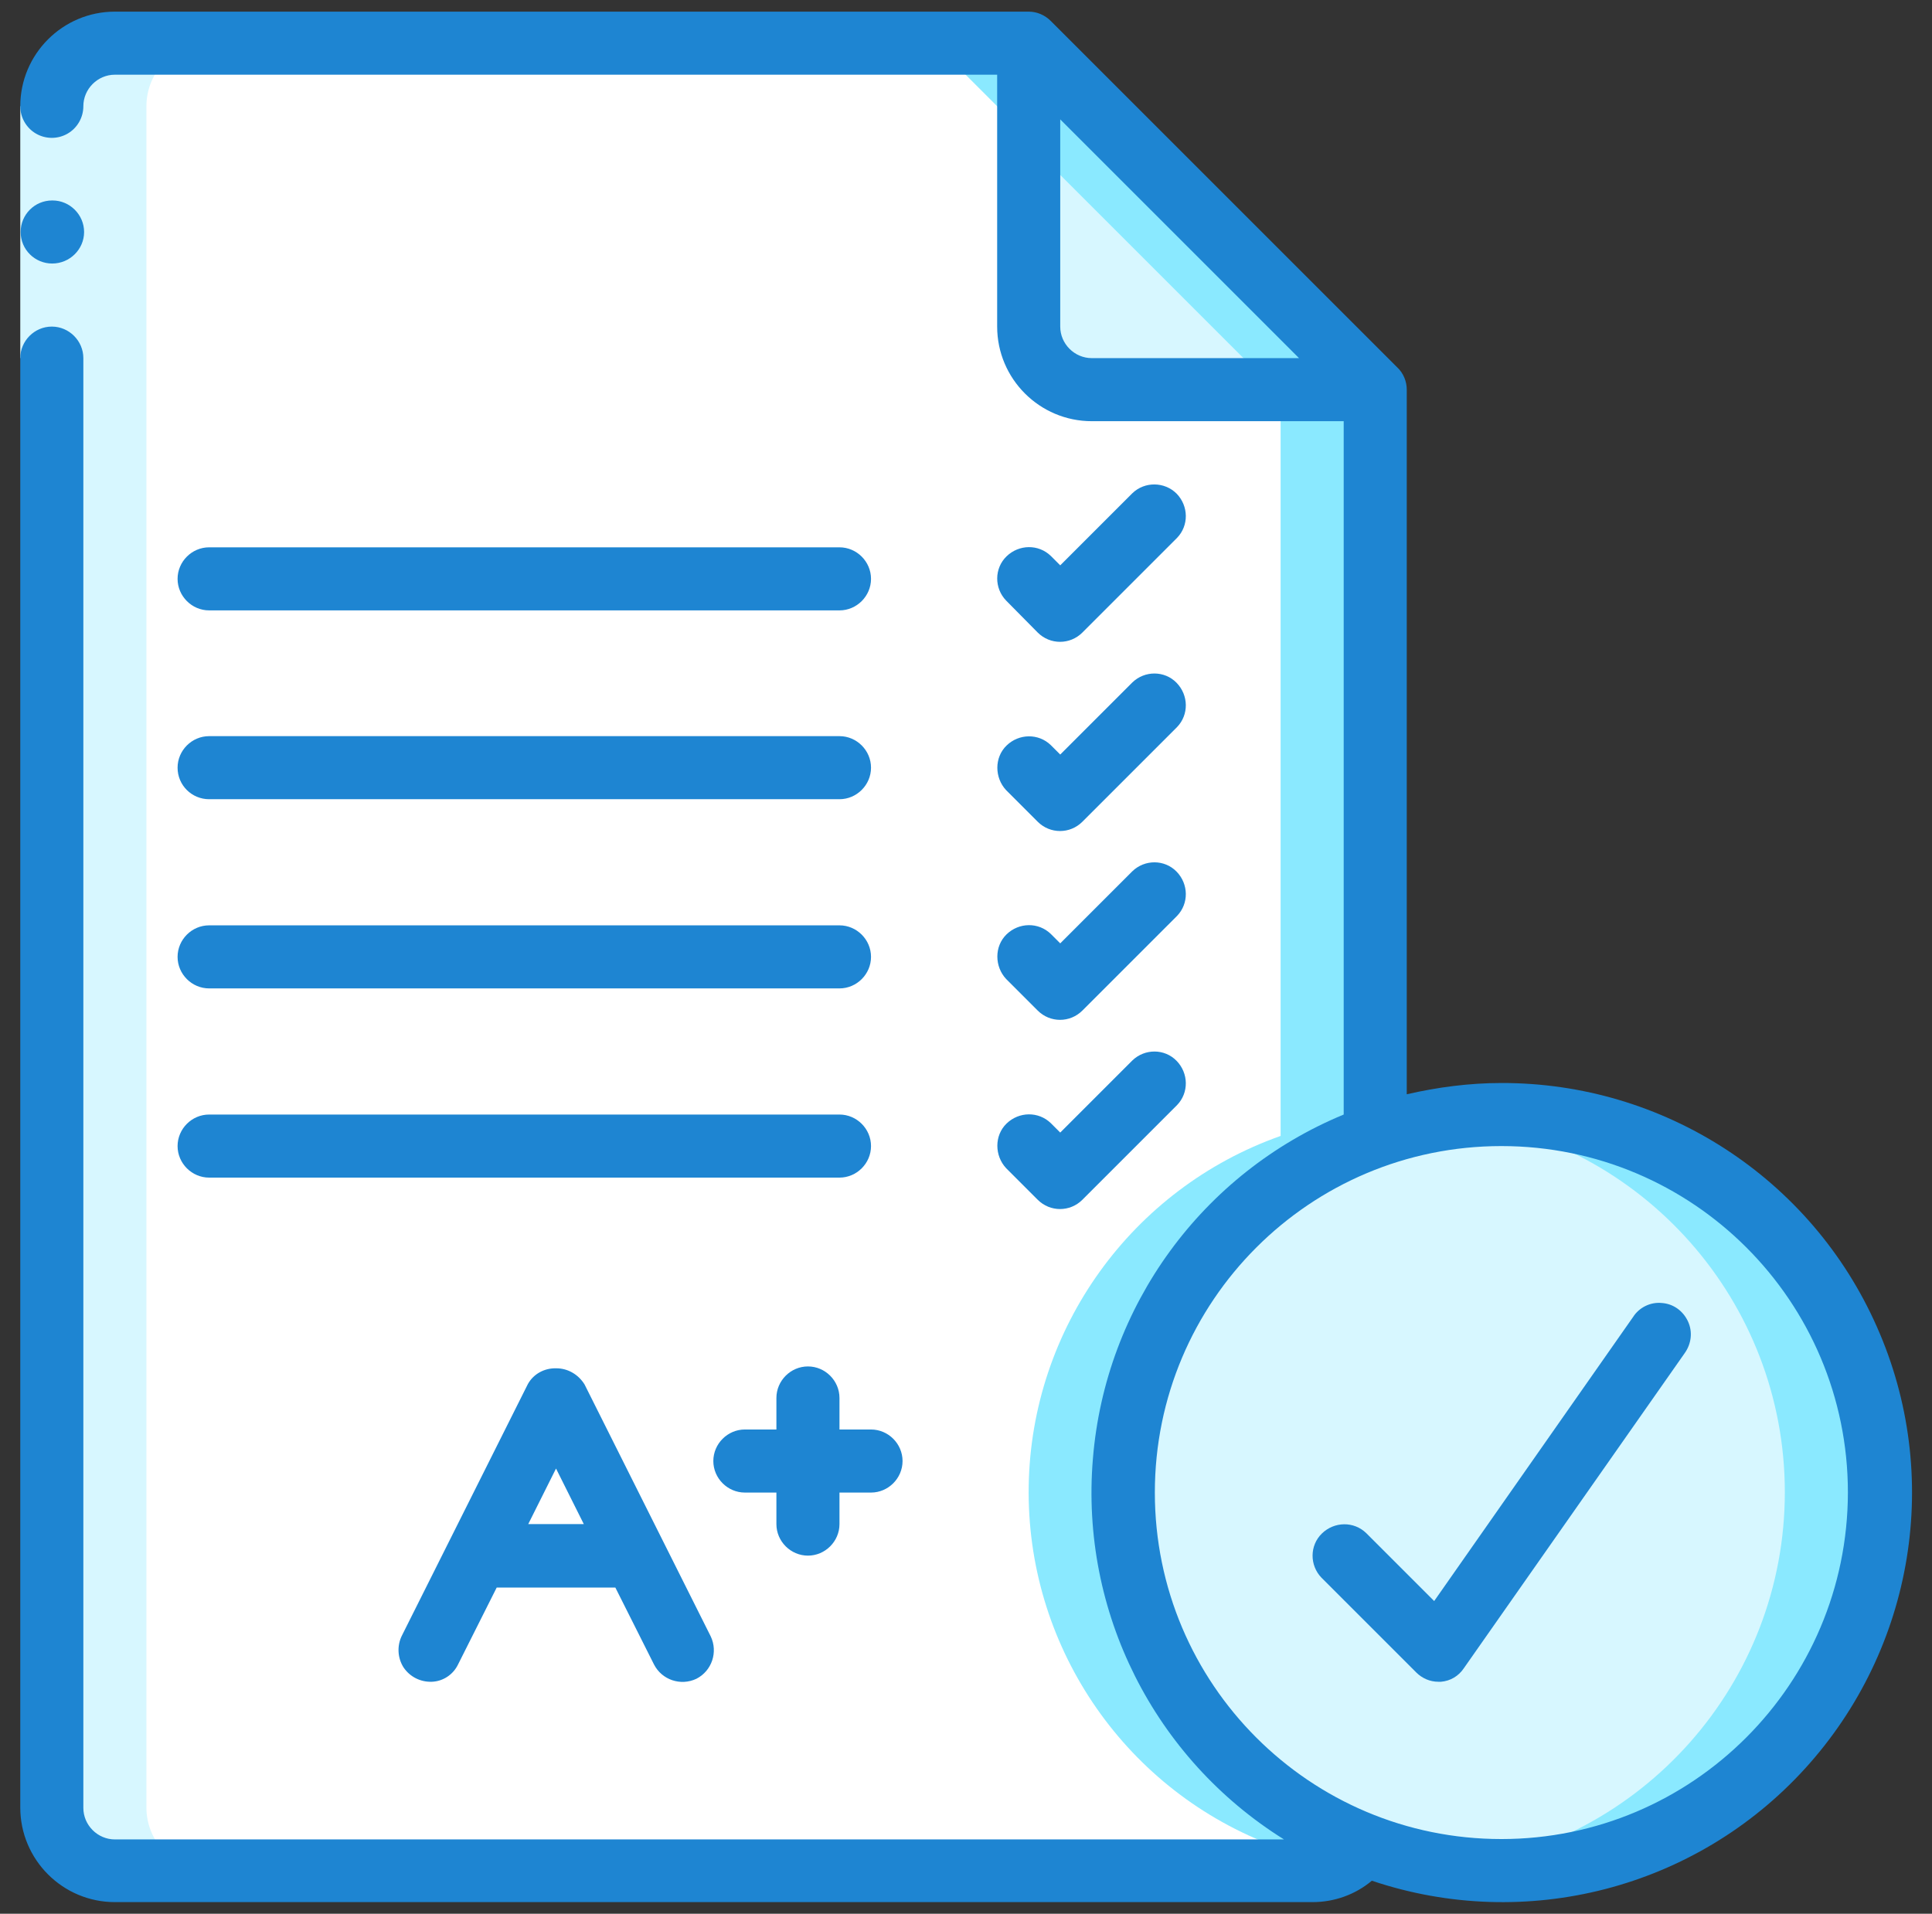 <?xml version="1.0" encoding="utf-8"?>
<!-- Generator: Adobe Illustrator 22.0.1, SVG Export Plug-In . SVG Version: 6.00 Build 0)  -->
<svg version="1.1" id="Layer_1" xmlns="http://www.w3.org/2000/svg" xmlns:xlink="http://www.w3.org/1999/xlink" x="0px" y="0px"
	 viewBox="0 0 514.6 509.8" style="enable-background:new 0 0 514.6 509.8;" xml:space="preserve">
<rect x="0" y="0" width="514.6" height="509.8" fill="#333333" stroke="none"/>
<style type="text/css">
	.st0{fill:#FFFFFF;}
	.st1{fill:#8AE9FF;}
	.st2{fill:#D7F7FF;}
	.st3{fill:#1E85D2;}
</style>
<g id="Page-1">
	<g id="_x30_43---Passed-Assignment">
		<path id="Shape" class="st0" d="M299.2,397.6c0,41.4,25.4,78.7,64,93.8c-3.2,4.4-8.2,7-13.6,7h-319c-9.3,0-16.8-7.5-16.8-16.8
			V28.3c0-9.3,7.5-16.8,16.8-16.8H274l92.3,92.3v198.8C326,316.9,299.1,354.9,299.2,397.6L299.2,397.6z"/>
		<path id="Shape_81_" class="st1" d="M366.3,302.7V103.8L274,11.5h-25.2l92.3,92.3v198.8c-39.6,14-66.4,51.2-67.1,93.2
			c-0.7,42,24.8,80.1,63.9,95.4c-3.2,4.4-8.2,7-13.6,7h25.2c5.4,0,10.4-2.6,13.6-7c-39.1-15.4-64.6-53.4-63.9-95.4
			S326.7,316.7,366.3,302.7L366.3,302.7z"/>
		<path id="Shape_80_" class="st2" d="M274,13v74c0,9.3,7.5,16.8,16.8,16.8h74L274,13z"/>
		<path id="Shape_79_" class="st1" d="M274,13v25.2l65.6,65.6h25.2L274,13z"/>
		<path id="Shape_78_" class="st2" d="M500.6,397.6c0,55.6-45.1,100.7-100.7,100.7c-12.6,0-25.1-2.3-36.8-7
			c-39.1-15.4-64.6-53.4-63.9-95.4s27.4-79.2,67.1-93.2c10.8-3.9,22.1-5.8,33.6-5.8C455.5,296.9,500.6,342,500.6,397.6L500.6,397.6z
			"/>
		<path id="Shape_77_" class="st1" d="M399.9,296.9c-4.2,0-8.4,0.3-12.6,0.8c50.3,6.3,88.1,49.1,88.1,99.8s-37.8,93.5-88.1,99.8
			c37.4,5,74.4-11.2,96-42.1s24.1-71.3,6.6-104.6C472.3,317.3,437.6,296.5,399.9,296.9L399.9,296.9z"/>
		<path id="Shape_76_" class="st2" d="M39,481.5V28.3c0-9.3,7.5-16.8,16.8-16.8H30.6c-9.3,0-16.8,7.5-16.8,16.8v453.2
			c0,9.3,7.5,16.8,16.8,16.8h25.2C46.5,498.3,39,490.8,39,481.5z"/>
		<path id="Rectangle-path" class="st2" d="M5.4,28.3h16.8v67.1H5.4V28.3z"/>
		<g>
			<path id="Shape_75_" class="st3" d="M13.9,70.2c-4.6,0-8.4-3.7-8.4-8.4c0-4.6,3.7-8.4,8.4-8.4h0.1c4.6,0,8.4,3.8,8.4,8.4
				S18.6,70.2,13.9,70.2z"/>
			<path id="Shape_74_" class="st3" d="M276.4,168.5c3.3,3.3,8.6,3.3,11.9,0l25.2-25.2c3.2-3.3,3.1-8.5-0.1-11.8
				c-3.2-3.2-8.5-3.3-11.8-0.1l-19.2,19.2l-2.5-2.5c-3.3-3.2-8.5-3.1-11.8,0.1s-3.3,8.5-0.1,11.8L276.4,168.5z"/>
			<path id="Shape_73_" class="st3" d="M55.7,162.6h167.9c4.6,0,8.4-3.8,8.4-8.4c0-4.6-3.8-8.4-8.4-8.4H55.7c-4.6,0-8.4,3.8-8.4,8.4
				C47.3,158.8,51.1,162.6,55.7,162.6z"/>
			<path id="Shape_72_" class="st3" d="M268,210.5l8.4,8.4c3.3,3.3,8.6,3.3,11.9,0l25.2-25.2c3.2-3.3,3.1-8.5-0.1-11.8
				s-8.5-3.3-11.8-0.1l-19.2,19.2l-2.5-2.5c-3.3-3.2-8.5-3.1-11.8,0.1S264.9,207.2,268,210.5L268,210.5z"/>
			<path id="Shape_71_" class="st3" d="M55.7,212.9h167.9c4.6,0,8.4-3.8,8.4-8.4c0-4.6-3.8-8.4-8.4-8.4H55.7c-4.6,0-8.4,3.8-8.4,8.4
				C47.3,209.2,51.1,212.9,55.7,212.9z"/>
			<path id="Shape_70_" class="st3" d="M268,260.8l8.4,8.4c3.3,3.3,8.6,3.3,11.9,0l25.2-25.2c3.2-3.3,3.1-8.5-0.1-11.8
				s-8.5-3.3-11.8-0.1l-19.2,19.2l-2.5-2.5c-3.3-3.2-8.5-3.1-11.8,0.1S264.9,257.5,268,260.8L268,260.8z"/>
			<path id="Shape_69_" class="st3" d="M55.7,263.3h167.9c4.6,0,8.4-3.8,8.4-8.4s-3.8-8.4-8.4-8.4H55.7c-4.6,0-8.4,3.8-8.4,8.4
				S51.1,263.3,55.7,263.3z"/>
			<path id="Shape_68_" class="st3" d="M268,311.2l8.4,8.4c3.3,3.3,8.6,3.3,11.9,0l25.2-25.2c3.2-3.3,3.1-8.5-0.1-11.8
				s-8.5-3.3-11.8-0.1l-19.2,19.2l-2.5-2.5c-3.3-3.2-8.5-3.1-11.8,0.1S264.9,307.9,268,311.2L268,311.2z"/>
			<path id="Shape_67_" class="st3" d="M435,350.8l-53,75.7l-18.1-18.1c-3.3-3.2-8.5-3.1-11.8,0.1s-3.3,8.5-0.1,11.8l25.2,25.2
				c1.6,1.6,3.7,2.5,5.9,2.5c0.2,0,0.5,0,0.7,0c2.5-0.2,4.7-1.5,6.1-3.6l58.8-83.9c1.8-2.5,2.2-5.7,0.9-8.5c-1.3-2.8-3.9-4.7-7-4.9
				C439.6,346.8,436.6,348.3,435,350.8L435,350.8z"/>
			<path id="Shape_23_" class="st3" d="M55.7,313.7h167.9c4.6,0,8.4-3.8,8.4-8.4s-3.8-8.4-8.4-8.4H55.7c-4.6,0-8.4,3.8-8.4,8.4
				S51.1,313.7,55.7,313.7z"/>
			<path id="Shape_22_" class="st3" d="M140.6,368.7L107,435.8c-1.3,2.7-1.1,5.9,0.5,8.4c1.7,2.5,4.5,3.9,7.5,3.8s5.7-1.9,7-4.6
				l10.3-20.5h31.6l10.3,20.5c2.1,4.1,7.1,5.8,11.3,3.8c4.1-2.1,5.8-7.1,3.8-11.3l-33.6-67.1c-1.6-2.6-4.4-4.3-7.5-4.3
				C145,364.4,142.1,366,140.6,368.7L140.6,368.7z M140.7,406l7.4-14.8l7.4,14.8H140.7z"/>
			<path id="Shape_21_" class="st3" d="M215.2,414.4c4.6,0,8.4-3.8,8.4-8.4v-8.4h8.4c4.6,0,8.4-3.8,8.4-8.4s-3.8-8.4-8.4-8.4h-8.4
				v-8.4c0-4.6-3.8-8.4-8.4-8.4c-4.6,0-8.4,3.8-8.4,8.4v8.4h-8.4c-4.6,0-8.4,3.8-8.4,8.4s3.8,8.4,8.4,8.4h8.4v8.4
				C206.8,410.6,210.6,414.4,215.2,414.4z"/>
			<path id="Shape_20_" class="st3" d="M399.9,288.5c-8.5,0-16.9,1.1-25.2,3V103.8c0-2.2-0.9-4.4-2.5-5.9L279.9,5.6
				c-1.6-1.6-3.7-2.5-5.9-2.5H30.6C16.7,3.1,5.4,14.4,5.4,28.3c0,3,1.6,5.8,4.2,7.3c2.6,1.5,5.8,1.5,8.4,0c2.6-1.5,4.2-4.3,4.2-7.3
				c0-4.6,3.8-8.4,8.4-8.4h235V87c0,13.9,11.3,25.2,25.2,25.2h67.1v184.7c-37.7,15.6-63.5,51-66.8,91.7
				c-3.4,40.7,16.3,79.8,50.9,101.4H30.6c-4.6,0-8.4-3.8-8.4-8.4V95.4c0-4.6-3.8-8.4-8.4-8.4s-8.4,3.8-8.4,8.4v386.1
				c0,13.9,11.3,25.2,25.2,25.2h319c5.8,0,11.4-2,15.8-5.7c41,13.8,86.3,2.1,115.4-29.9c29.1-32,36.7-78.1,19.1-117.7
				C482.4,313.8,443.1,288.4,399.9,288.5L399.9,288.5z M290.8,95.4c-4.6,0-8.4-3.8-8.4-8.4V31.8L346,95.4H290.8z M399.9,489.9
				c-51,0-92.3-41.3-92.3-92.3s41.3-92.3,92.3-92.3s92.3,41.3,92.3,92.3C492.1,448.6,450.8,489.9,399.9,489.9z"/>
		</g>
	</g>
</g>
</svg>
